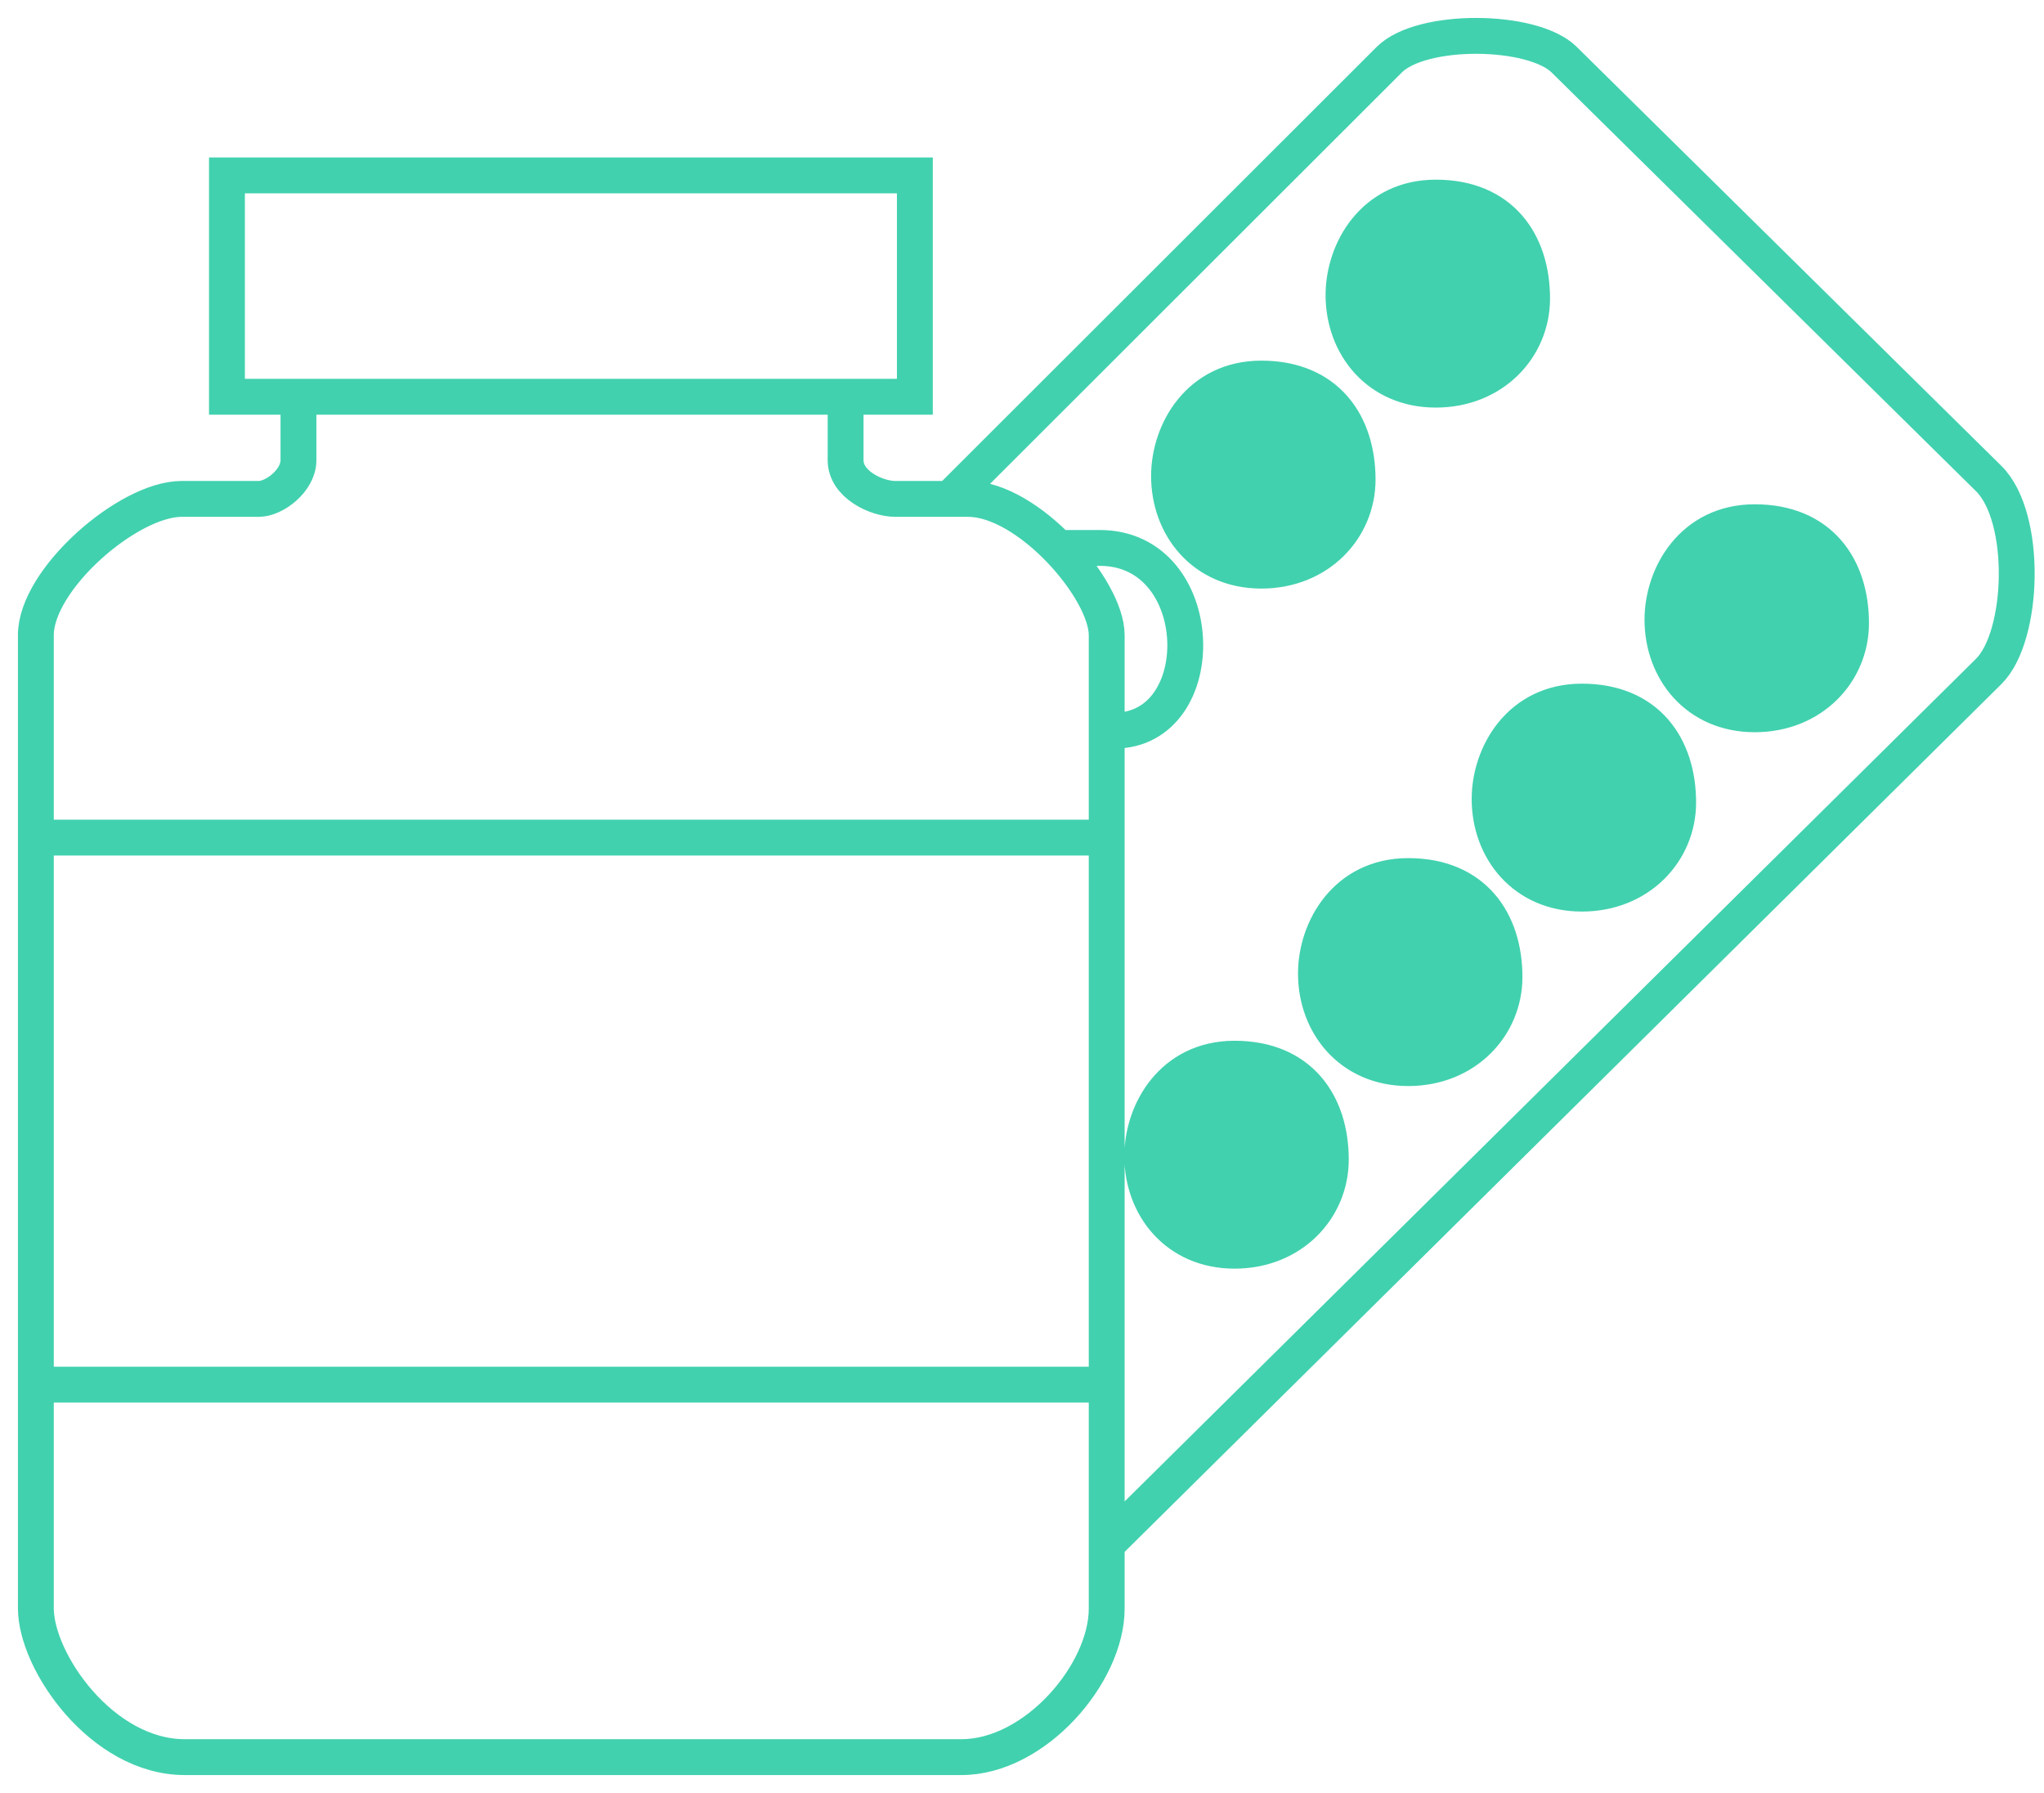 <svg width="57" height="50" viewBox="0 0 57 50" fill="none" xmlns="http://www.w3.org/2000/svg">
<path d="M31.854 32.241C31.854 33.648 32.824 34.878 34.426 34.878C36.028 34.878 37.112 33.697 37.112 32.338C37.112 30.785 36.255 29.523 34.426 29.523C32.695 29.523 31.854 30.995 31.854 32.241Z" fill="#41D1AE"/>
<path d="M36.697 27.149C36.697 28.556 37.667 29.786 39.269 29.786C40.871 29.786 41.955 28.605 41.955 27.246C41.955 25.692 41.098 24.43 39.269 24.43C37.538 24.43 36.697 25.903 36.697 27.149Z" fill="#41D1AE"/>
<path d="M41.54 22.283C41.54 23.691 42.511 24.92 44.112 24.92C45.714 24.92 46.798 23.739 46.798 22.38C46.798 20.827 45.941 19.565 44.112 19.565C42.381 19.565 41.54 21.037 41.54 22.283Z" fill="#41D1AE"/>
<path d="M46.36 17.281C46.36 18.689 47.331 19.919 48.933 19.919C50.535 19.919 51.619 18.738 51.619 17.378C51.619 15.825 50.761 14.563 48.933 14.563C47.202 14.563 46.36 16.035 46.36 17.281Z" fill="#41D1AE"/>
<path d="M37.466 8.229C37.466 9.636 38.437 10.866 40.039 10.866C41.641 10.866 42.725 9.685 42.725 8.326C42.725 6.772 41.867 5.51 40.039 5.51C38.307 5.51 37.466 6.983 37.466 8.229Z" fill="#41D1AE"/>
<path d="M32.6 13.275C32.6 14.683 33.571 15.913 35.173 15.913C36.775 15.913 37.859 14.732 37.859 13.373C37.859 11.819 37.001 10.557 35.173 10.557C33.442 10.557 32.6 12.03 32.6 13.275Z" fill="#41D1AE"/>
<path d="M23.581 11.064V12.837C23.581 13.504 24.436 13.913 24.974 13.913H26.481M8.323 11.064V12.837C8.323 13.396 7.658 13.913 7.215 13.913H5.063C3.576 13.913 1 16.153 1 17.712L1 23.358M8.323 11.064H6.329V4.892H25.512V11.064H8.323ZM1 23.358H30.862M1 23.358V38.612M30.862 23.358V38.612M30.862 23.358V20.376M30.862 38.612H1M30.862 38.612V43.068M1 38.612L1 44.847C0.999 46.337 2.844 49 5.153 49H26.811C28.866 49 30.862 46.669 30.862 44.858V43.068M26.481 13.913H27C28.672 13.913 30.862 16.428 30.862 17.712V20.376M26.481 13.913C31.27 9.129 33.955 6.447 38.743 1.663C39.643 0.764 42.738 0.795 43.618 1.663C48.242 6.224 50.834 8.782 55.457 13.344C56.549 14.421 56.451 17.741 55.457 18.725C45.852 28.231 40.467 33.561 30.862 43.068M29.508 15.28H30.67C33.719 15.28 33.832 20.376 31.066 20.376H30.862M32.6 13.275C32.6 14.683 33.571 15.913 35.173 15.913C36.775 15.913 37.859 14.732 37.859 13.373C37.859 11.819 37.001 10.557 35.173 10.557C33.442 10.557 32.6 12.03 32.6 13.275ZM37.466 8.229C37.466 9.636 38.437 10.866 40.039 10.866C41.641 10.866 42.725 9.685 42.725 8.326C42.725 6.772 41.867 5.51 40.039 5.51C38.307 5.51 37.466 6.983 37.466 8.229ZM46.36 17.281C46.36 18.689 47.331 19.919 48.933 19.919C50.535 19.919 51.619 18.738 51.619 17.378C51.619 15.825 50.761 14.563 48.933 14.563C47.202 14.563 46.36 16.035 46.36 17.281ZM41.54 22.283C41.54 23.691 42.511 24.92 44.112 24.92C45.714 24.92 46.798 23.739 46.798 22.38C46.798 20.827 45.941 19.565 44.112 19.565C42.381 19.565 41.54 21.037 41.54 22.283ZM36.697 27.149C36.697 28.556 37.667 29.786 39.269 29.786C40.871 29.786 41.955 28.605 41.955 27.246C41.955 25.692 41.098 24.43 39.269 24.43C37.538 24.43 36.697 25.903 36.697 27.149ZM31.854 32.241C31.854 33.648 32.824 34.878 34.426 34.878C36.028 34.878 37.112 33.697 37.112 32.338C37.112 30.785 36.255 29.523 34.426 29.523C32.695 29.523 31.854 30.995 31.854 32.241Z" stroke="#41D1AE"/>
</svg>
